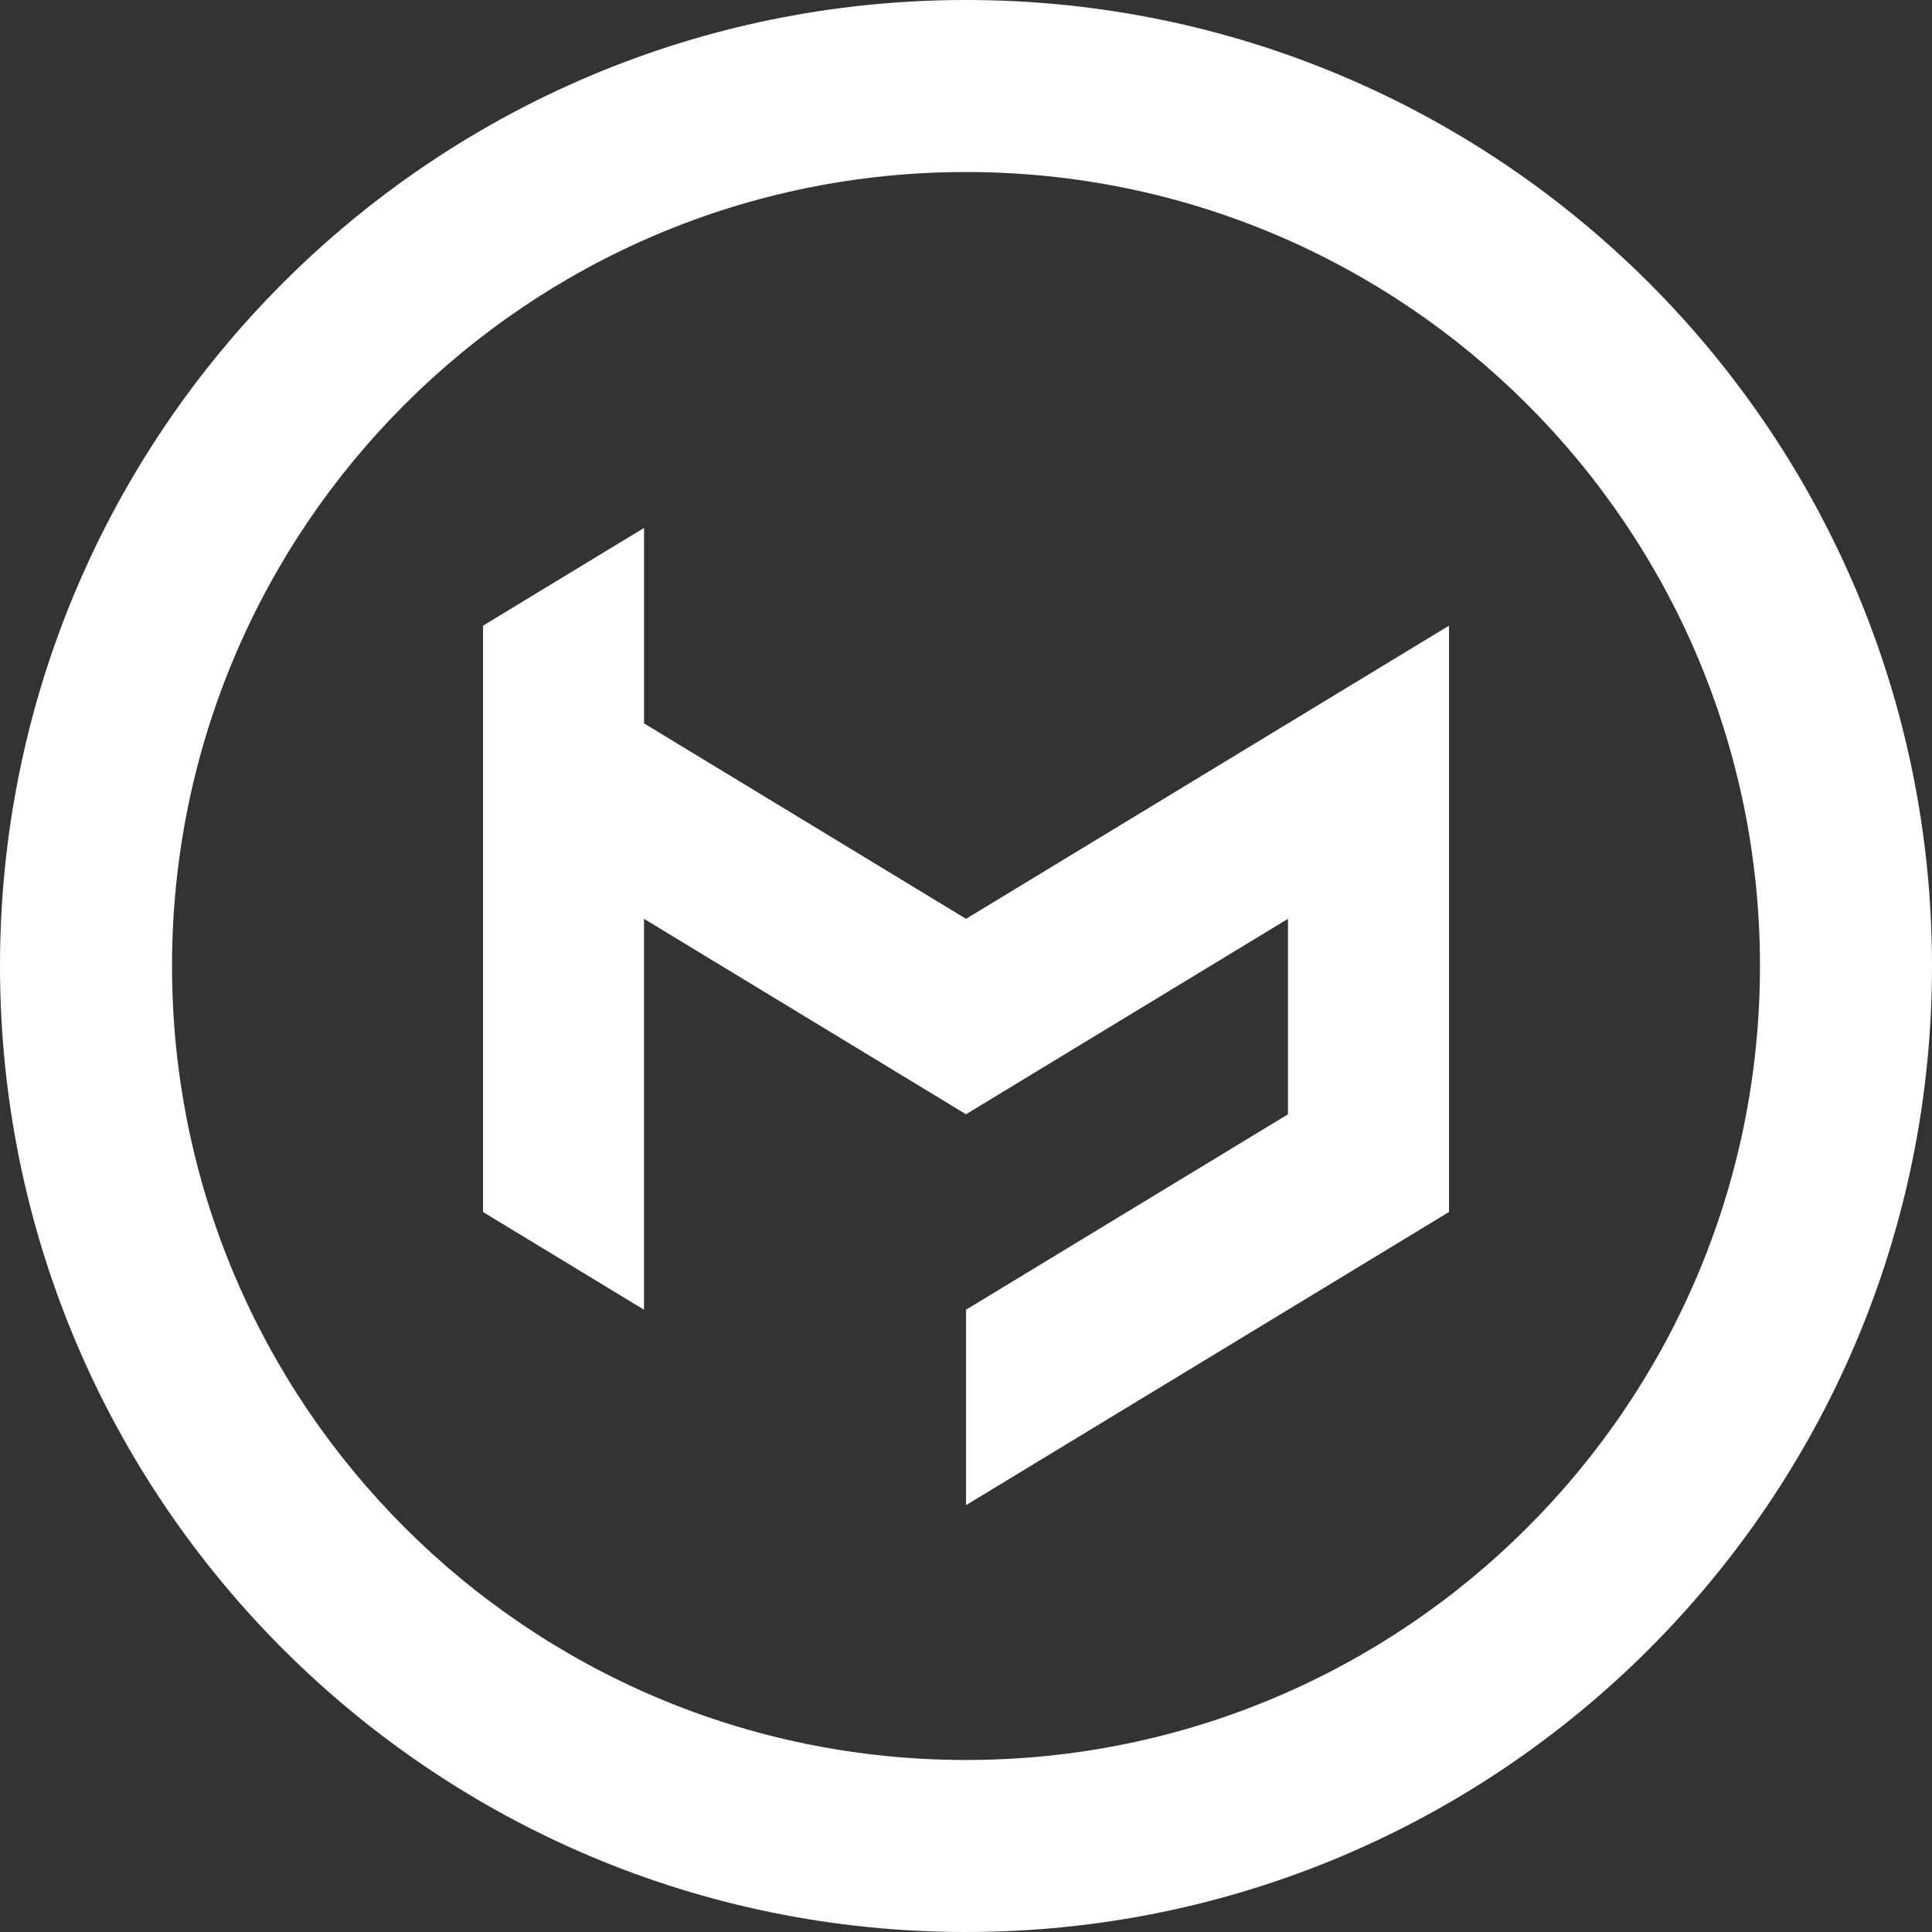 <svg width="172" height="172" viewBox="0 0 172 172" fill="none" xmlns="http://www.w3.org/2000/svg">
<rect x="0" y="0" width="172" height="172" fill="#333333" stroke="none"/>
<path fill-rule="evenodd" clip-rule="evenodd" d="M86 156.685C125.038 156.685 156.685 125.038 156.685 86C156.685 46.962 125.038 15.315 86 15.315C46.962 15.315 15.315 46.962 15.315 86C15.315 125.038 46.962 156.685 86 156.685ZM86 172C133.496 172 172 133.496 172 86C172 38.504 133.496 0 86 0C38.504 0 0 38.504 0 86C0 133.496 38.504 172 86 172Z" fill="white"/>
<path fill-rule="evenodd" clip-rule="evenodd" d="M57.332 81.805L43 90.504L57.332 81.805ZM43 107.901L57.333 116.601V81.8L71.667 90.499L86 99.2L100.333 90.499L114.666 81.8V99.201L100.334 107.901L86.001 116.601V134L100.334 125.3L114.667 116.6L129 107.9V55.7L114.668 64.4L100.336 73.1L86.002 81.8L71.67 73.1L57.336 64.4V47L43.004 55.7V107.9L43 107.901Z" fill="white"/>
</svg>
